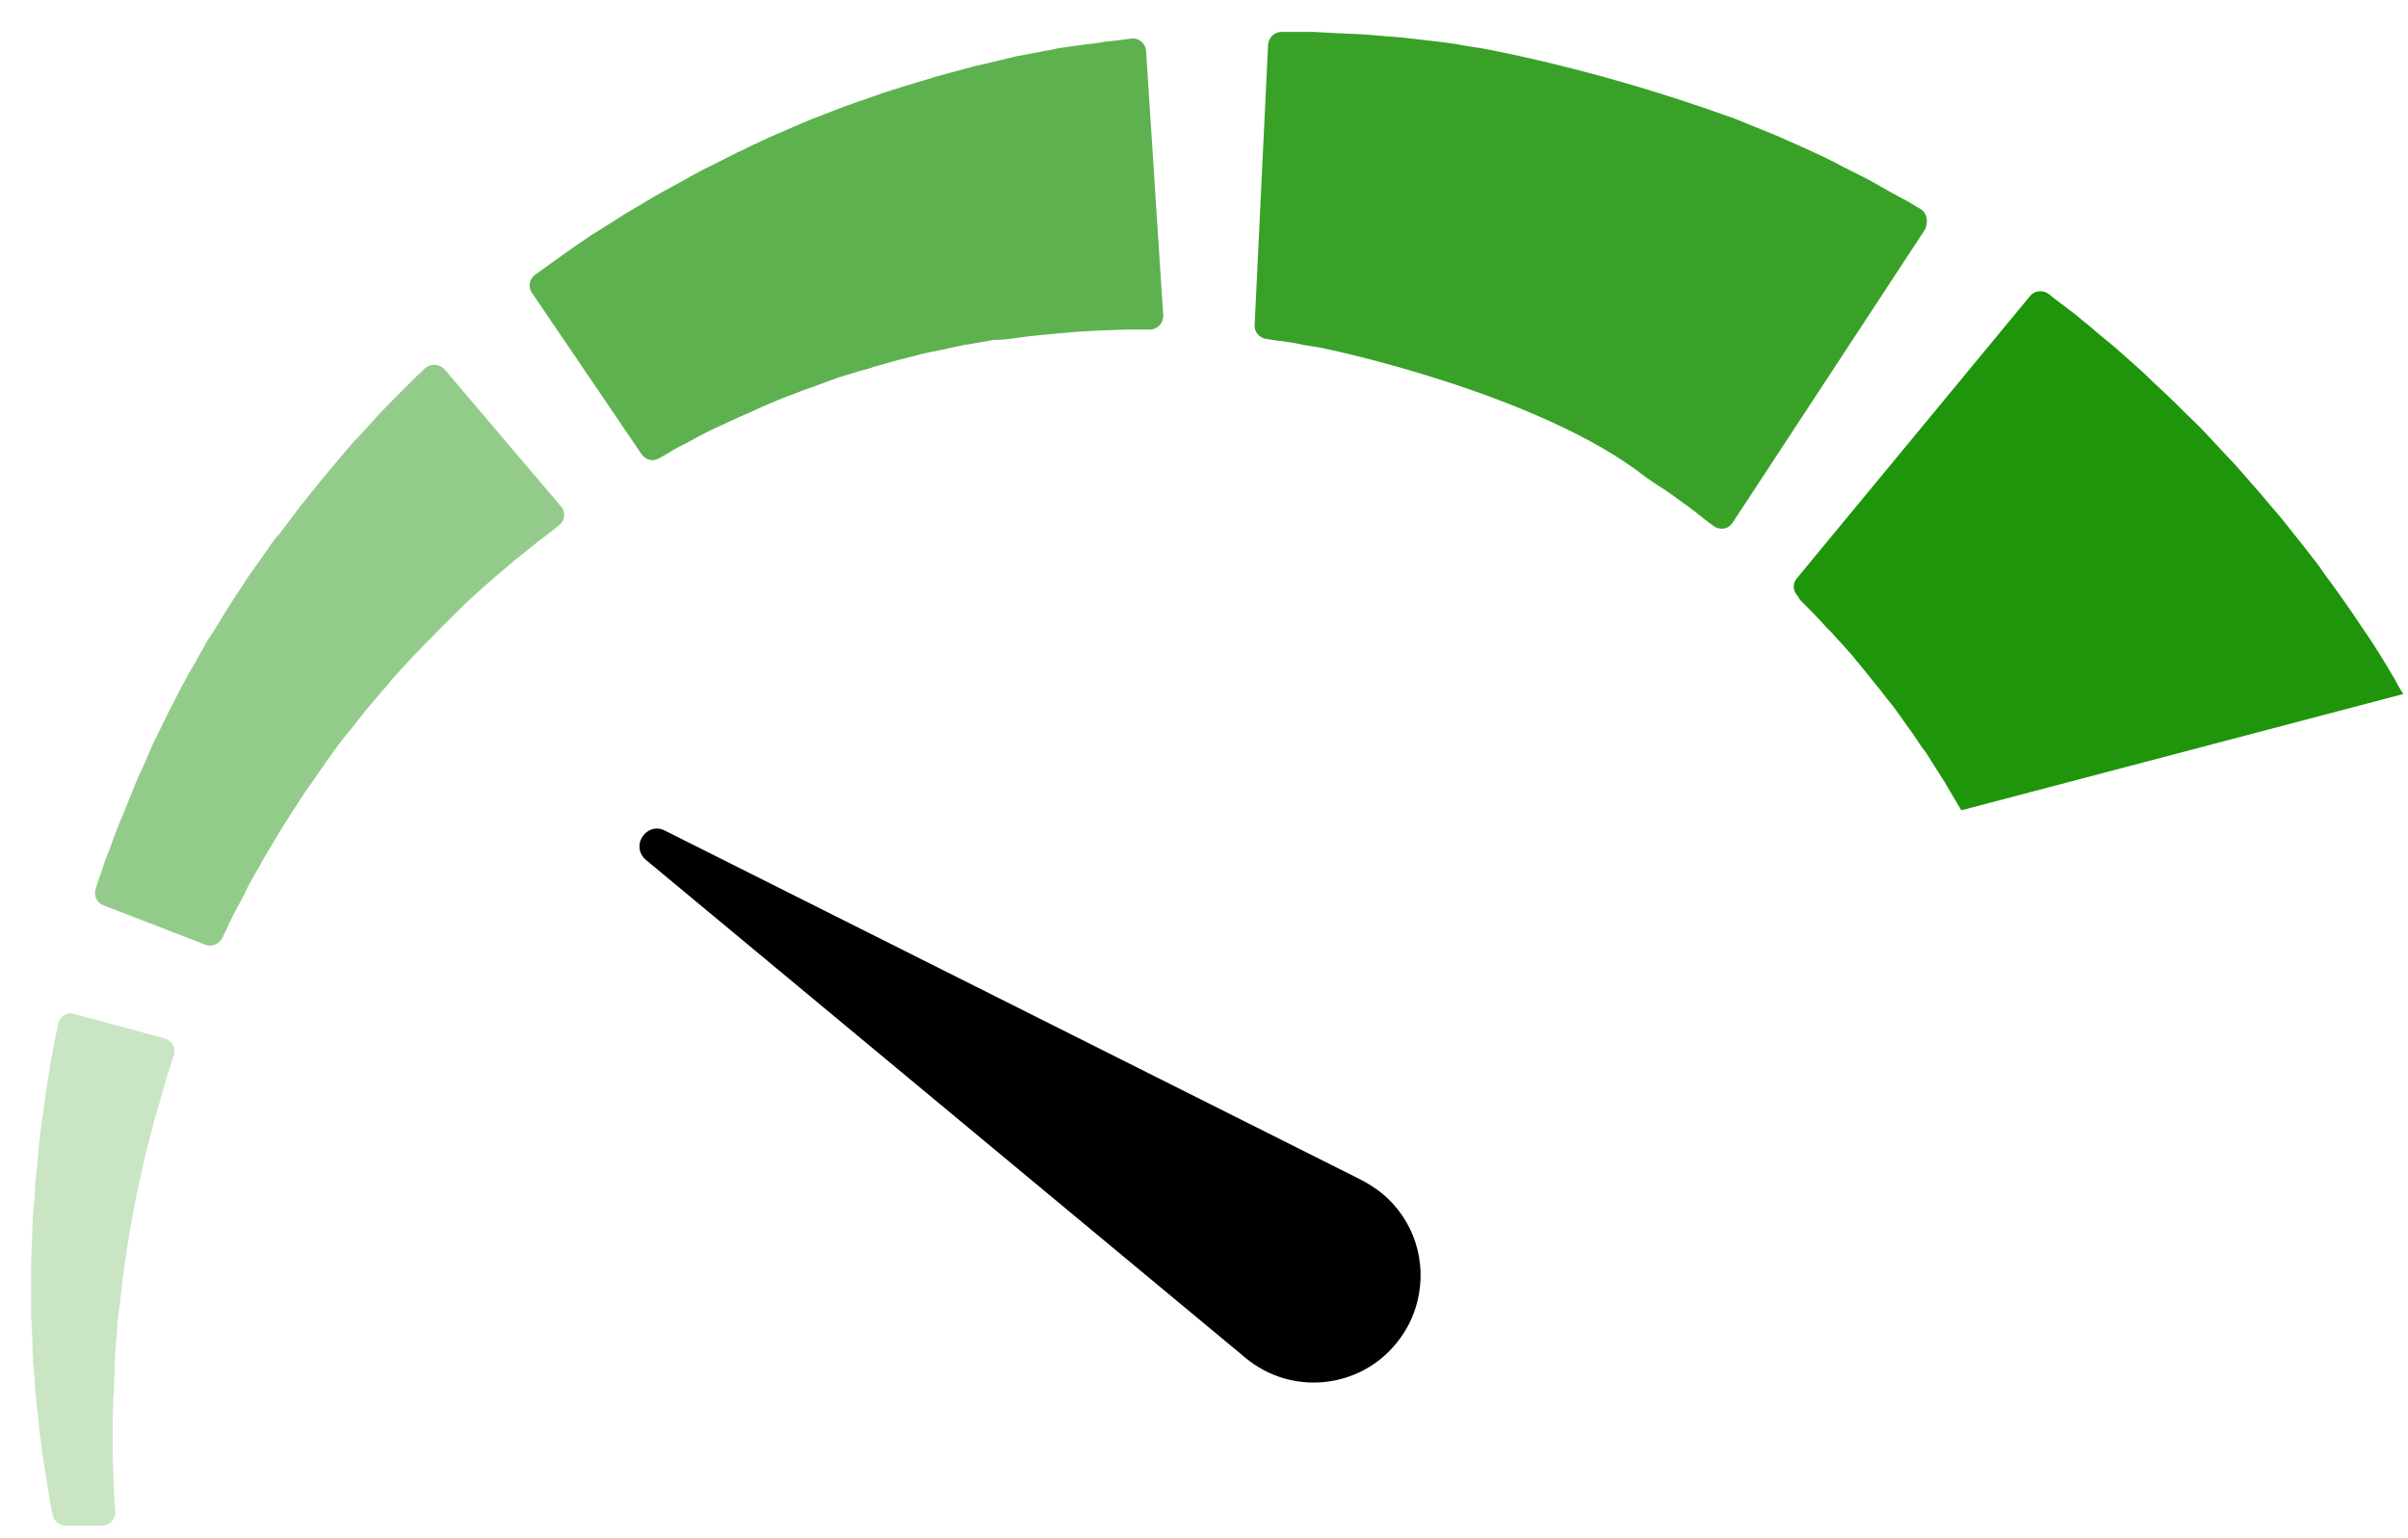 <svg width="36" height="23" viewBox="0 0 36 23" fill="none" xmlns="http://www.w3.org/2000/svg">
<path d="M15.21 5.052L15.372 5.029C15.426 5.021 15.48 5.021 15.535 5.013C15.643 5.005 15.743 4.99 15.844 4.982C15.944 4.975 16.037 4.967 16.13 4.959C16.176 4.959 16.223 4.951 16.269 4.951C16.315 4.951 16.354 4.944 16.392 4.944C16.47 4.944 16.547 4.936 16.617 4.936C16.686 4.936 16.748 4.928 16.81 4.928H17.011H17.189C17.305 4.928 17.397 4.828 17.39 4.712L17.134 0.762C17.127 0.647 17.026 0.562 16.91 0.577C16.856 0.585 16.802 0.592 16.733 0.6C16.671 0.608 16.601 0.616 16.524 0.623C16.439 0.639 16.338 0.654 16.238 0.662C16.137 0.677 16.029 0.693 15.913 0.708C15.851 0.716 15.797 0.724 15.743 0.739C15.689 0.747 15.627 0.762 15.573 0.77C15.457 0.793 15.334 0.817 15.202 0.84C15.079 0.871 14.947 0.902 14.816 0.933C14.746 0.948 14.684 0.963 14.615 0.979C14.545 0.994 14.476 1.018 14.406 1.033C14.267 1.072 14.128 1.11 13.981 1.149C13.842 1.195 13.695 1.234 13.548 1.28C13.479 1.304 13.402 1.327 13.324 1.35C13.255 1.373 13.177 1.396 13.1 1.427C13.023 1.45 12.953 1.481 12.876 1.504C12.799 1.528 12.729 1.559 12.652 1.582C12.505 1.636 12.358 1.698 12.211 1.752C12.065 1.806 11.918 1.875 11.771 1.937C11.701 1.968 11.624 1.999 11.554 2.03C11.485 2.061 11.415 2.092 11.338 2.13C11.268 2.161 11.199 2.192 11.129 2.231C11.06 2.262 10.99 2.293 10.921 2.331C10.782 2.401 10.65 2.471 10.519 2.532C10.387 2.602 10.264 2.671 10.14 2.741C10.016 2.811 9.893 2.872 9.777 2.942C9.661 3.012 9.545 3.081 9.437 3.143C9.329 3.205 9.228 3.274 9.128 3.336C9.027 3.398 8.934 3.46 8.842 3.514C8.757 3.576 8.672 3.63 8.594 3.684C8.517 3.738 8.44 3.792 8.378 3.838C8.308 3.885 8.247 3.931 8.192 3.97C8.115 4.024 8.053 4.07 7.999 4.109C7.914 4.171 7.891 4.294 7.953 4.379L9.591 6.791C9.653 6.876 9.761 6.907 9.854 6.853C9.893 6.829 9.947 6.799 10.001 6.768C10.047 6.737 10.101 6.706 10.163 6.675C10.225 6.644 10.287 6.613 10.357 6.574C10.426 6.536 10.496 6.497 10.573 6.458C10.65 6.42 10.735 6.381 10.82 6.343C10.905 6.304 10.998 6.258 11.091 6.219C11.183 6.18 11.284 6.134 11.384 6.087C11.485 6.041 11.585 6.002 11.694 5.956C11.802 5.917 11.91 5.871 12.018 5.832C12.126 5.794 12.242 5.755 12.358 5.709C12.412 5.686 12.474 5.67 12.528 5.647C12.59 5.631 12.644 5.608 12.706 5.593C12.768 5.577 12.822 5.554 12.884 5.539C12.946 5.523 13.007 5.508 13.062 5.485C13.185 5.454 13.301 5.415 13.425 5.384C13.548 5.353 13.664 5.322 13.788 5.291C13.85 5.276 13.912 5.261 13.973 5.253C14.035 5.237 14.097 5.23 14.151 5.214C14.213 5.199 14.267 5.191 14.329 5.176C14.391 5.16 14.445 5.152 14.507 5.145C14.623 5.121 14.739 5.106 14.854 5.083C14.986 5.083 15.102 5.067 15.21 5.052Z" fill="#1F950C" fill-opacity="0.72"/>
<path d="M4.034 8.166C3.988 8.228 3.949 8.29 3.903 8.352C3.857 8.413 3.818 8.475 3.772 8.537C3.725 8.599 3.687 8.661 3.648 8.723C3.563 8.846 3.478 8.978 3.401 9.101C3.323 9.233 3.238 9.364 3.161 9.488L3.099 9.581L3.045 9.681C3.007 9.743 2.968 9.812 2.937 9.874C2.782 10.129 2.651 10.392 2.52 10.647C2.458 10.771 2.396 10.902 2.334 11.026C2.303 11.088 2.272 11.149 2.249 11.211C2.218 11.273 2.195 11.335 2.172 11.389C2.118 11.505 2.064 11.621 2.017 11.737C1.971 11.853 1.925 11.961 1.886 12.061C1.847 12.17 1.801 12.262 1.762 12.363C1.724 12.456 1.693 12.548 1.662 12.633C1.631 12.718 1.6 12.796 1.569 12.873C1.546 12.95 1.523 13.02 1.499 13.082C1.469 13.167 1.445 13.236 1.43 13.29C1.399 13.391 1.445 13.499 1.546 13.537L3.068 14.125C3.169 14.164 3.277 14.117 3.323 14.024C3.347 13.978 3.37 13.924 3.401 13.862C3.424 13.808 3.455 13.754 3.486 13.684C3.517 13.623 3.555 13.553 3.594 13.483C3.633 13.414 3.671 13.337 3.71 13.252C3.748 13.174 3.803 13.089 3.849 13.004C3.895 12.919 3.949 12.826 4.003 12.734C4.058 12.641 4.119 12.548 4.174 12.448C4.204 12.401 4.235 12.347 4.266 12.301C4.297 12.255 4.328 12.2 4.359 12.154C4.421 12.054 4.49 11.953 4.56 11.845C4.707 11.644 4.846 11.428 5 11.219C5.039 11.165 5.078 11.111 5.116 11.064L5.178 10.987L5.24 10.91C5.325 10.809 5.402 10.701 5.487 10.601C5.572 10.5 5.657 10.4 5.742 10.299C5.789 10.253 5.827 10.199 5.866 10.152C5.912 10.106 5.951 10.06 5.997 10.006C6.044 9.959 6.082 9.913 6.129 9.866C6.167 9.82 6.214 9.774 6.26 9.727C6.345 9.635 6.438 9.55 6.523 9.457C6.608 9.372 6.693 9.287 6.778 9.202C6.863 9.117 6.94 9.04 7.025 8.962C7.11 8.885 7.188 8.815 7.265 8.746C7.342 8.676 7.42 8.614 7.497 8.545C7.574 8.483 7.644 8.421 7.705 8.367C7.775 8.313 7.837 8.267 7.891 8.22C7.953 8.174 8.007 8.128 8.053 8.089C8.076 8.073 8.107 8.05 8.138 8.027C8.169 8.004 8.192 7.988 8.216 7.965C8.27 7.927 8.316 7.888 8.355 7.857C8.447 7.787 8.463 7.656 8.386 7.571L6.647 5.523C6.569 5.438 6.438 5.43 6.353 5.508C6.314 5.546 6.276 5.585 6.222 5.631C6.198 5.654 6.175 5.678 6.152 5.701C6.129 5.724 6.106 5.747 6.075 5.778C6.013 5.84 5.951 5.902 5.882 5.971C5.812 6.041 5.742 6.118 5.665 6.195C5.596 6.273 5.518 6.358 5.441 6.443C5.364 6.528 5.279 6.613 5.201 6.705C5.124 6.798 5.039 6.899 4.954 6.999C4.869 7.1 4.784 7.2 4.699 7.308C4.614 7.417 4.521 7.525 4.436 7.641C4.351 7.757 4.259 7.872 4.174 7.988C4.119 8.043 4.073 8.104 4.034 8.166Z" fill="#1F950C" fill-opacity="0.48"/>
<path d="M0.873 15.301C0.866 15.347 0.85 15.409 0.835 15.479C0.819 15.54 0.811 15.61 0.796 15.68C0.78 15.757 0.765 15.842 0.75 15.934C0.734 16.027 0.719 16.12 0.703 16.228C0.695 16.282 0.688 16.329 0.68 16.383C0.672 16.437 0.665 16.491 0.657 16.545C0.626 16.769 0.587 17.001 0.572 17.256C0.556 17.38 0.549 17.511 0.533 17.642C0.525 17.774 0.518 17.913 0.502 18.052C0.479 18.33 0.479 18.616 0.464 18.902V19.011V19.119V19.335V19.552V19.66L0.471 19.768C0.479 19.915 0.487 20.062 0.487 20.208L0.495 20.317V20.355V20.378L0.502 20.433C0.51 20.502 0.51 20.572 0.518 20.641C0.525 20.711 0.525 20.78 0.533 20.85C0.541 20.919 0.549 20.997 0.556 21.066C0.564 21.136 0.572 21.205 0.58 21.275C0.58 21.314 0.587 21.345 0.587 21.383C0.595 21.414 0.595 21.453 0.603 21.484C0.618 21.623 0.634 21.754 0.657 21.886C0.68 22.017 0.695 22.141 0.719 22.264C0.734 22.388 0.757 22.504 0.78 22.62C0.78 22.628 0.78 22.635 0.788 22.651C0.804 22.743 0.889 22.813 0.981 22.813H1.522C1.638 22.813 1.731 22.712 1.723 22.604C1.723 22.573 1.723 22.542 1.716 22.512C1.708 22.403 1.7 22.287 1.7 22.164C1.692 22.048 1.692 21.924 1.685 21.8C1.685 21.677 1.685 21.546 1.685 21.422C1.685 21.391 1.685 21.36 1.685 21.321C1.685 21.29 1.685 21.259 1.685 21.229C1.685 21.167 1.685 21.097 1.692 21.035C1.692 20.974 1.692 20.904 1.7 20.842C1.7 20.773 1.708 20.703 1.708 20.634C1.708 20.564 1.716 20.494 1.716 20.425V20.371V20.348C1.716 20.34 1.716 20.355 1.716 20.355V20.348V20.332L1.723 20.232C1.731 20.093 1.747 19.961 1.754 19.822L1.762 19.721L1.777 19.621C1.785 19.552 1.793 19.482 1.801 19.42C1.808 19.351 1.816 19.289 1.824 19.219L1.832 19.119L1.847 19.018C1.886 18.755 1.924 18.493 1.971 18.238C1.994 18.114 2.017 17.99 2.04 17.867C2.063 17.751 2.094 17.627 2.118 17.519C2.164 17.287 2.226 17.078 2.272 16.885C2.288 16.839 2.295 16.785 2.311 16.738C2.326 16.692 2.334 16.645 2.349 16.607C2.373 16.522 2.403 16.437 2.419 16.36C2.442 16.282 2.465 16.213 2.481 16.143C2.504 16.074 2.527 16.004 2.543 15.95C2.566 15.888 2.581 15.826 2.597 15.78C2.635 15.672 2.574 15.556 2.458 15.525L1.113 15.162C1.012 15.123 0.896 15.193 0.873 15.301Z" fill="#1F950C" fill-opacity="0.24"/>
<path d="M9.567 12.597C9.547 12.685 9.568 12.783 9.656 12.857L18.619 20.302C19.298 20.869 20.308 20.774 20.869 20.093C21.029 19.9 21.137 19.681 21.192 19.45C21.334 18.874 21.147 18.244 20.66 17.843C20.564 17.765 20.458 17.699 20.356 17.645L9.939 12.419C9.769 12.331 9.603 12.449 9.567 12.597Z" fill="black"/>
<path d="M26.965 9.024L27.088 9.148C27.135 9.194 27.174 9.241 27.228 9.295C27.274 9.349 27.328 9.403 27.382 9.457C27.436 9.519 27.49 9.581 27.552 9.643C27.606 9.712 27.676 9.774 27.73 9.851C27.792 9.921 27.854 9.998 27.915 10.076C27.977 10.153 28.047 10.238 28.109 10.315C28.171 10.4 28.24 10.485 28.31 10.57C28.371 10.655 28.441 10.748 28.503 10.841C28.534 10.887 28.572 10.933 28.603 10.98C28.634 11.026 28.665 11.072 28.696 11.119C28.727 11.165 28.758 11.212 28.797 11.258C28.827 11.304 28.858 11.358 28.889 11.405C28.951 11.505 29.013 11.598 29.075 11.698C29.137 11.799 29.191 11.899 29.253 12L29.299 12.077L29.322 12.116L35.93 10.377C35.922 10.369 35.922 10.361 35.914 10.354C35.876 10.292 35.837 10.23 35.806 10.161C35.768 10.099 35.729 10.037 35.69 9.967C35.613 9.836 35.528 9.705 35.443 9.573C35.265 9.31 35.087 9.04 34.894 8.777C34.848 8.708 34.794 8.646 34.748 8.576L34.678 8.476L34.601 8.375C34.5 8.244 34.4 8.113 34.291 7.981C34.191 7.85 34.083 7.718 33.975 7.595C33.92 7.533 33.866 7.463 33.812 7.401C33.758 7.34 33.704 7.278 33.65 7.216C33.596 7.154 33.542 7.092 33.488 7.03C33.434 6.969 33.38 6.907 33.325 6.853C33.217 6.737 33.109 6.621 33.001 6.505C32.893 6.389 32.784 6.281 32.676 6.18C32.568 6.072 32.468 5.972 32.359 5.871C32.251 5.771 32.151 5.678 32.058 5.585C31.957 5.493 31.857 5.407 31.764 5.322C31.672 5.237 31.579 5.16 31.494 5.091C31.409 5.021 31.324 4.952 31.246 4.882C31.169 4.82 31.092 4.758 31.03 4.704C30.96 4.65 30.899 4.604 30.837 4.557C30.752 4.496 30.682 4.441 30.628 4.395C30.543 4.333 30.419 4.341 30.35 4.426L26.864 8.646C26.795 8.723 26.802 8.839 26.88 8.916C26.895 8.955 26.926 8.986 26.965 9.024Z" fill="#1F950C"/>
<path d="M28.704 3.12C28.658 3.097 28.611 3.066 28.549 3.027C28.526 3.012 28.495 2.997 28.464 2.981C28.433 2.966 28.395 2.942 28.364 2.927C28.279 2.881 28.194 2.834 28.101 2.78C28.009 2.726 27.908 2.672 27.8 2.618C27.699 2.564 27.591 2.517 27.483 2.456C27.375 2.401 27.259 2.34 27.135 2.286C27.012 2.231 26.888 2.17 26.756 2.116C26.625 2.054 26.494 2 26.355 1.945C26.215 1.891 26.076 1.83 25.937 1.775C25.899 1.76 25.86 1.745 25.829 1.737C23.789 1.003 22.119 0.717 22.119 0.717C22.011 0.701 21.903 0.686 21.795 0.663C21.725 0.655 21.648 0.639 21.578 0.632C21.509 0.624 21.439 0.616 21.37 0.608C21.23 0.593 21.099 0.578 20.968 0.562C20.836 0.554 20.713 0.539 20.589 0.531C20.465 0.523 20.349 0.508 20.241 0.508C20.133 0.5 20.025 0.5 19.924 0.493C19.824 0.485 19.731 0.485 19.646 0.477C19.561 0.477 19.484 0.477 19.414 0.477C19.314 0.477 19.229 0.477 19.159 0.477C19.051 0.477 18.966 0.562 18.958 0.67L18.757 4.859C18.75 4.96 18.827 5.052 18.927 5.068C18.974 5.076 19.02 5.083 19.082 5.091C19.136 5.099 19.19 5.106 19.26 5.114C19.322 5.122 19.391 5.137 19.468 5.153C19.538 5.168 19.623 5.176 19.7 5.191C19.77 5.207 19.847 5.222 19.924 5.238C19.924 5.238 23.039 5.902 24.6 7.131C24.67 7.178 24.732 7.224 24.793 7.263C24.871 7.309 24.94 7.355 25.002 7.402C25.064 7.448 25.118 7.487 25.172 7.526C25.226 7.564 25.273 7.595 25.319 7.634C25.342 7.649 25.373 7.672 25.396 7.696C25.427 7.719 25.45 7.734 25.474 7.757C25.528 7.796 25.574 7.835 25.62 7.866C25.713 7.935 25.845 7.912 25.906 7.811L28.781 3.429C28.835 3.306 28.805 3.174 28.704 3.12Z" fill="#1F950C" fill-opacity="0.88"/>
</svg>
